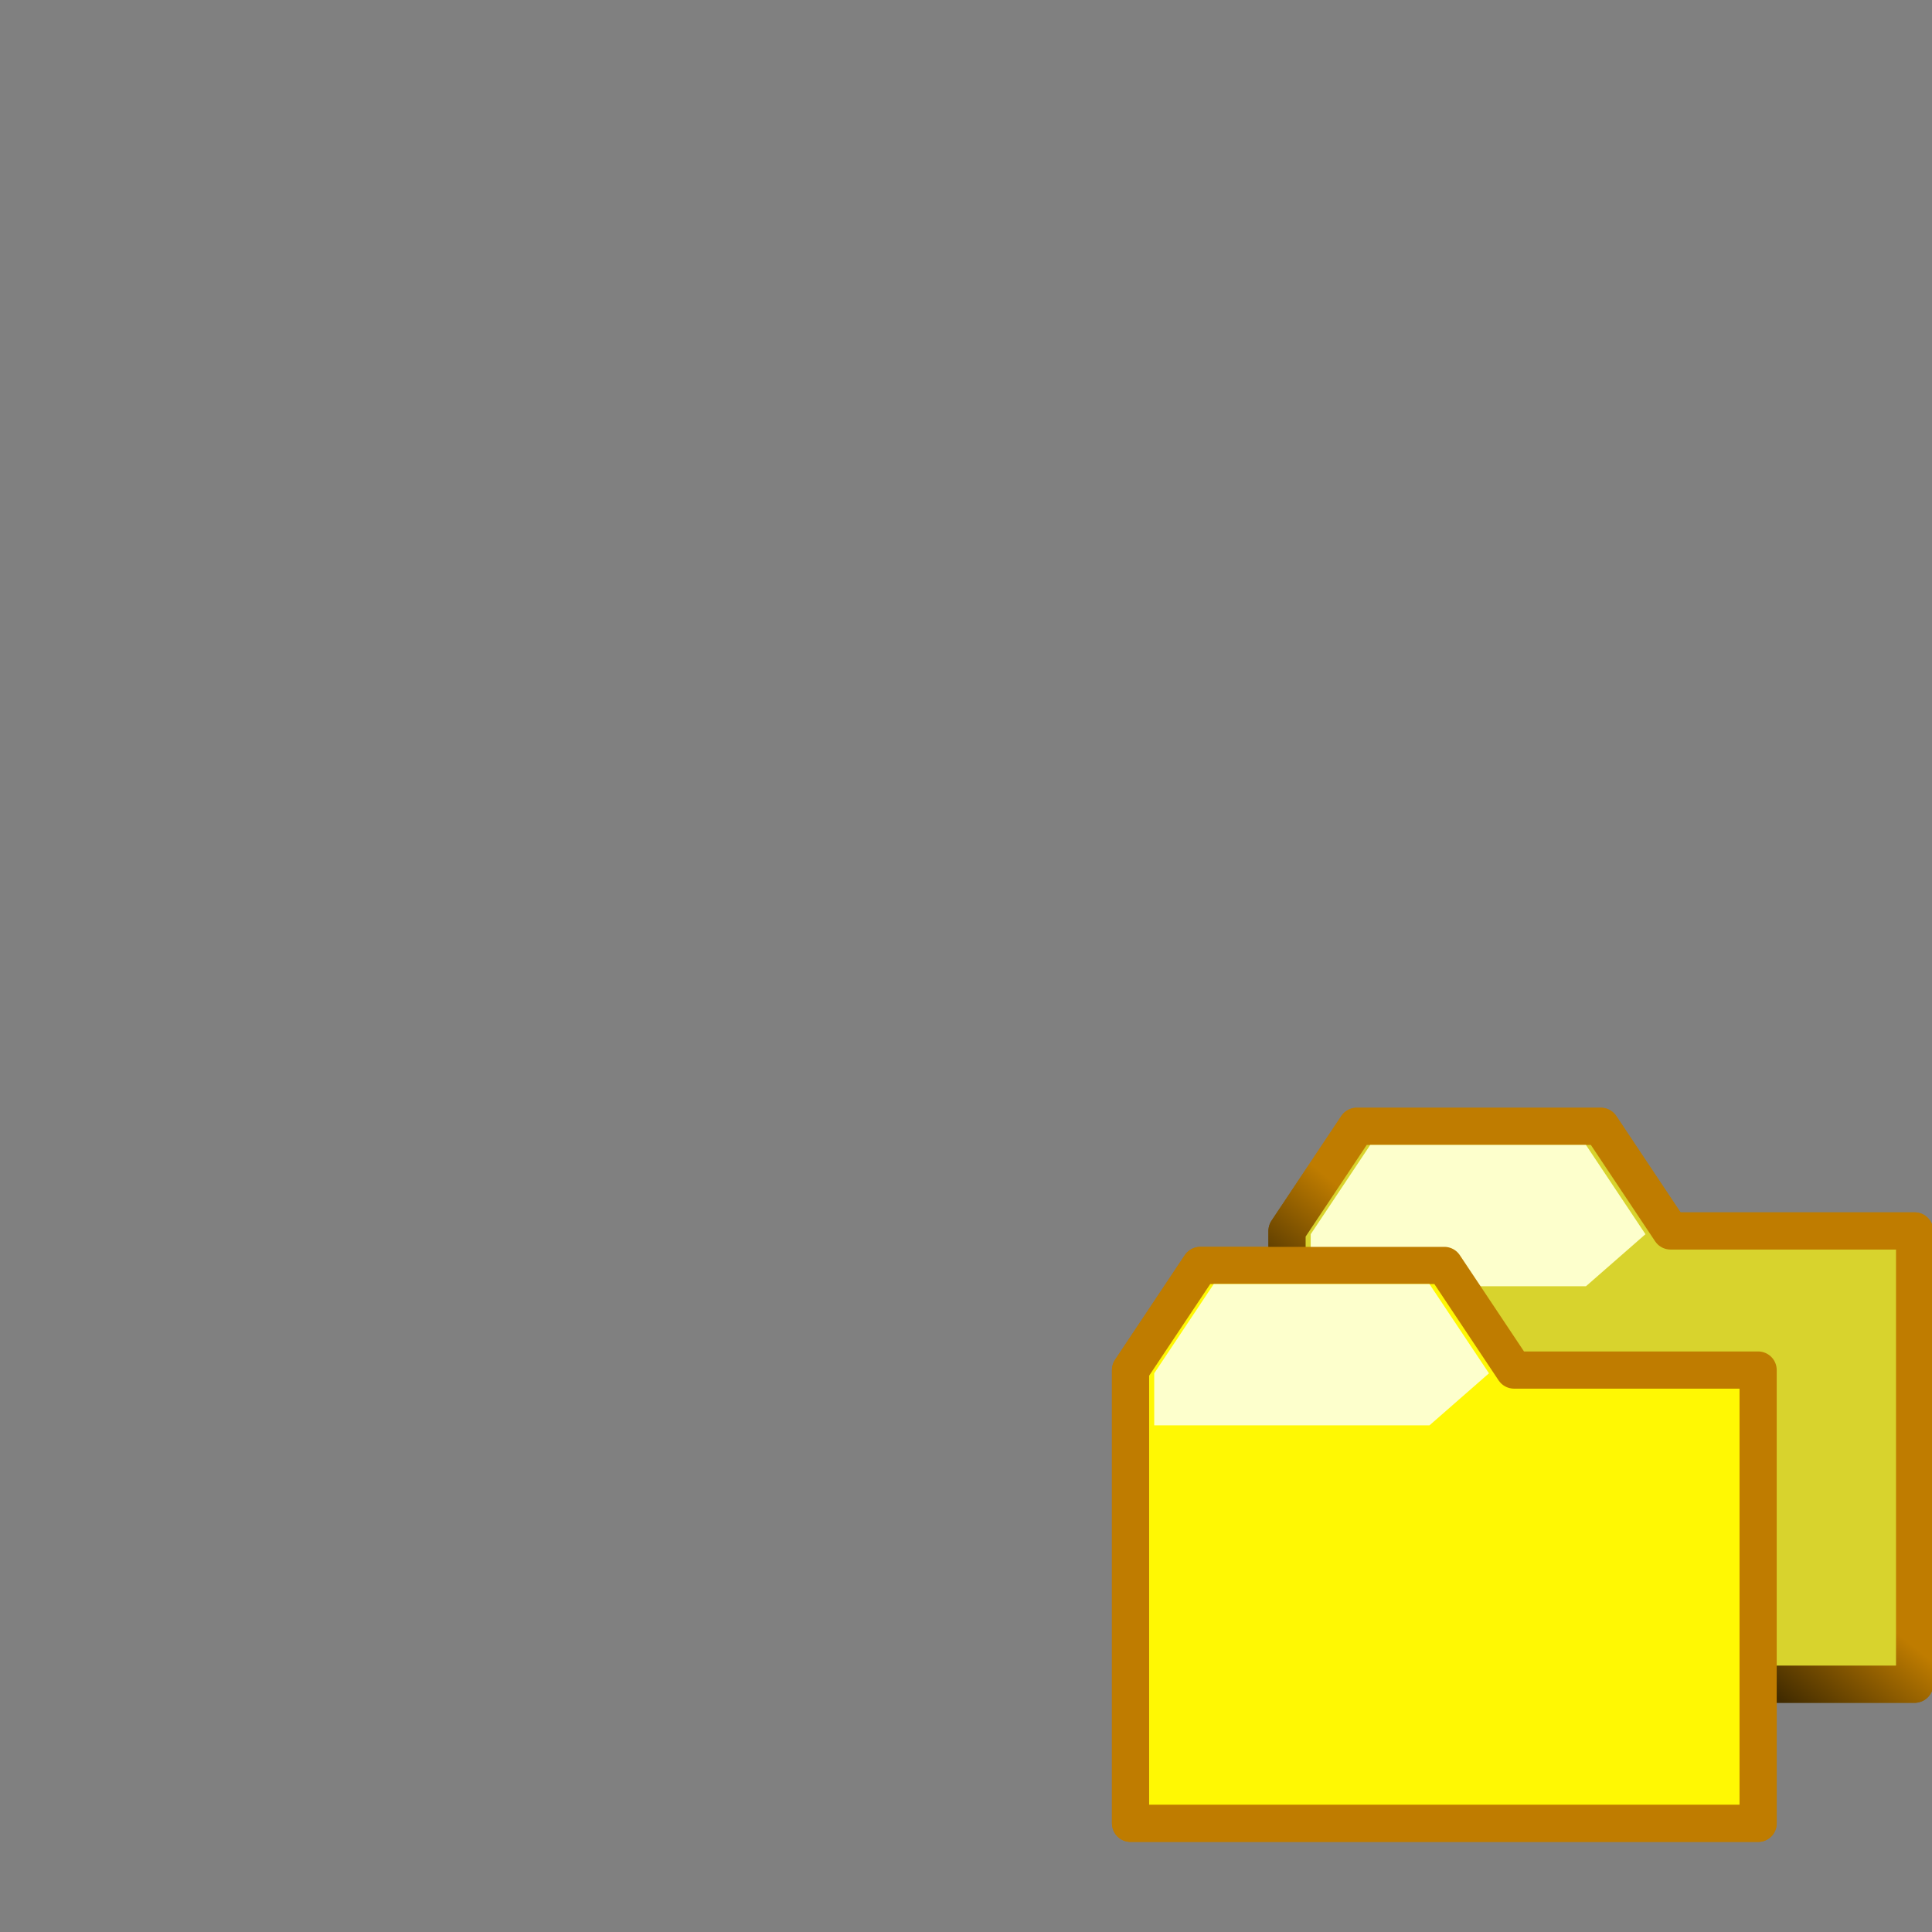 <svg height="100" viewBox="0 0 100 100" width="100" xmlns="http://www.w3.org/2000/svg" xmlns:xlink="http://www.w3.org/1999/xlink"><rect x="0" y="0" width="100" height="100" fill="#808080" stroke="none"/><linearGradient id="a" gradientUnits="userSpaceOnUse" x1="59" x2="50" y1="36" y2="47.246"><stop offset="0" stop-color="#bf7c00"/><stop offset="1" stop-color="#412b00"/></linearGradient><g transform="matrix(.45 0 0 .45 55 55)"><g><path d="m25.815 71.498h72.185v-52.134h-28.072l-8.021-12.031h-28.072l-8.021 12.031z" fill="#d8d32d" fill-rule="evenodd" stroke="url(#a)" stroke-linejoin="round" stroke-width="4.278"/><path d="m28.54 25.727h31.656l6.845-5.989-6.845-10.267h-24.812l-6.845 10.267z" fill="#fdffcc" stroke-width=".725"/><path d="m7.815 87.498h72.185v-52.134h-28.072l-8.021-12.031h-28.072l-8.021 12.031z" fill="#fff803" fill-rule="evenodd" stroke="#bf7c00" stroke-linejoin="round" stroke-width="4.278"/><path d="m10.54 41.727h31.656l6.845-5.989-6.845-10.267h-24.812l-6.845 10.267z" fill="#fdffcc" stroke-width=".725"/></g><g><path d="m25.815 71.498h72.185v-52.134h-28.072l-8.021-12.031h-28.072l-8.021 12.031z" fill="#d8d32d" fill-rule="evenodd" stroke="url(#a)" stroke-linejoin="round" stroke-width="4.278"/><path d="m28.54 25.727h31.656l6.845-5.989-6.845-10.267h-24.812l-6.845 10.267z" fill="#fdffcc" stroke-width=".725"/><path d="m7.815 87.498h72.185v-52.134h-28.072l-8.021-12.031h-28.072l-8.021 12.031z" fill="#fff803" fill-rule="evenodd" stroke="#bf7c00" stroke-linejoin="round" stroke-width="4.278"/><path d="m10.54 41.727h31.656l6.845-5.989-6.845-10.267h-24.812l-6.845 10.267z" fill="#fdffcc" stroke-width=".725"/></g></g></svg>